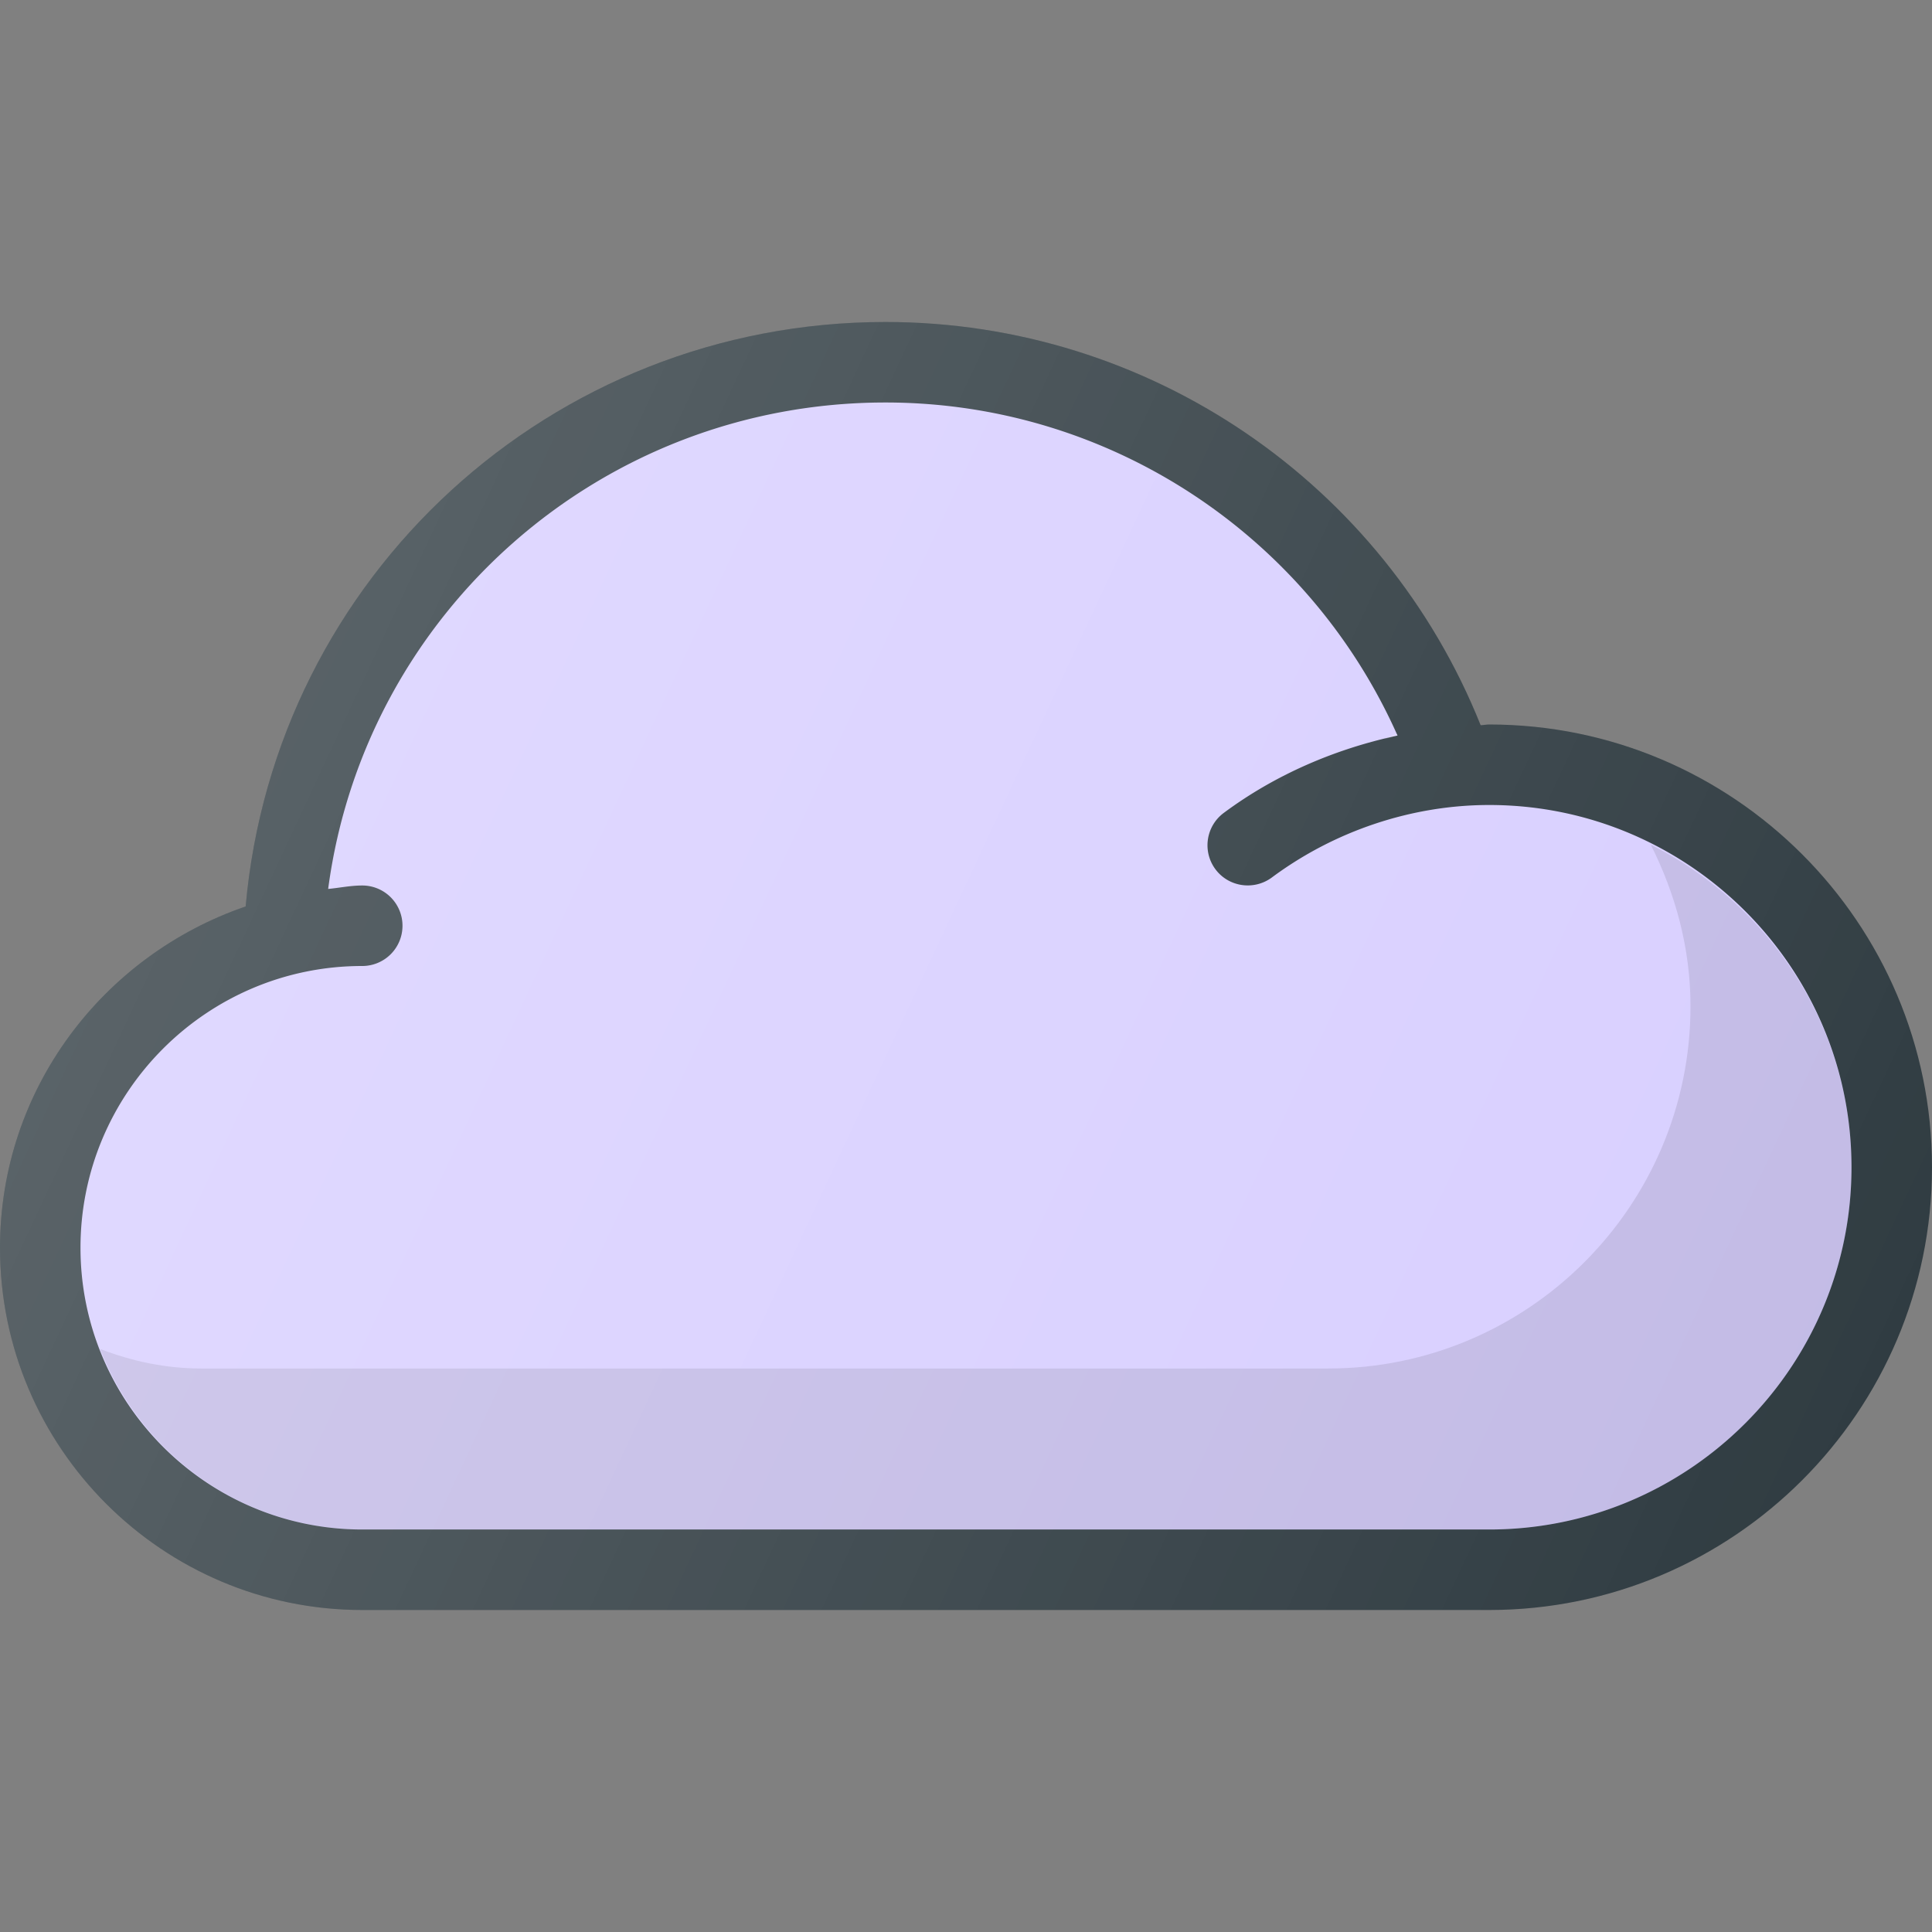 <svg width="512" height="512" viewBox="0 0 512 512" fill="none" xmlns="http://www.w3.org/2000/svg"><rect x="0" y="0" width="512" height="512" fill="#808080" stroke="none"/><path d="M394.667 192c-.764 0-1.518.172-2.283.188-25.634-64.092-87.832-106.855-157.717-106.855-88.733 0-161.798 67.512-169.565 154.888C27.368 253.164 0 288.599 0 330.667c0 52.938 43.063 96 96 96h298.667c64.698 0 117.333-52.635 117.333-117.333C512 244.636 459.365 192 394.667 192z" fill="#303C42"/><path d="M394.666 405.333H95.999c-41.167 0-74.667-33.5-74.667-74.667S54.832 256 95.999 256a10.66 10.66 0 0010.667-10.667 10.66 10.66 0 00-10.667-10.667c-3.094 0-6.016.625-9.035.913 9.742-73.219 72.289-128.913 147.702-128.913 59.223 0 112.049 35.141 135.69 88.258-16.503 3.552-32.367 10.339-46.055 20.513-4.729 3.521-5.708 10.198-2.198 14.927 3.5 4.698 10.167 5.688 14.927 2.198 16.677-12.396 37.146-19.229 57.635-19.229 52.938 0 96 43.063 96 96s-43.062 96-95.999 96z" fill="#D8CFFF"/><path opacity=".1" d="M437.472 223.862c6.514 12.945 10.529 27.35 10.529 42.805 0 52.938-43.063 96-96 96H53.334c-9.476 0-18.466-1.952-26.815-5.186C37.34 385.4 64.31 405.333 96 405.333h298.668c52.937 0 96-43.063 96-96 0-37.483-21.799-69.672-53.196-85.471z" fill="#000"/><path opacity=".2" d="M370.357 194.924c-.07-.158-.171-.294-.241-.452-1.095.471-2.206.892-3.288 1.396 1.182-.29 2.339-.687 3.529-.944z" fill="#fff"/><path d="M394.667 192c-.764 0-1.518.172-2.283.188-25.634-64.092-87.832-106.855-157.717-106.855-88.733 0-161.798 67.512-169.565 154.888C27.368 253.164 0 288.599 0 330.667c0 52.938 43.063 96 96 96h298.667c64.698 0 117.333-52.635 117.333-117.333C512 244.636 459.365 192 394.667 192z" fill="url(#paint0_linear)"/><defs><linearGradient id="paint0_linear" x1="51.524" y1="199.136" x2="481.928" y2="399.842" gradientUnits="userSpaceOnUse"><stop stop-color="#fff" stop-opacity=".2"/><stop offset="1" stop-color="#fff" stop-opacity="0"/></linearGradient></defs></svg>